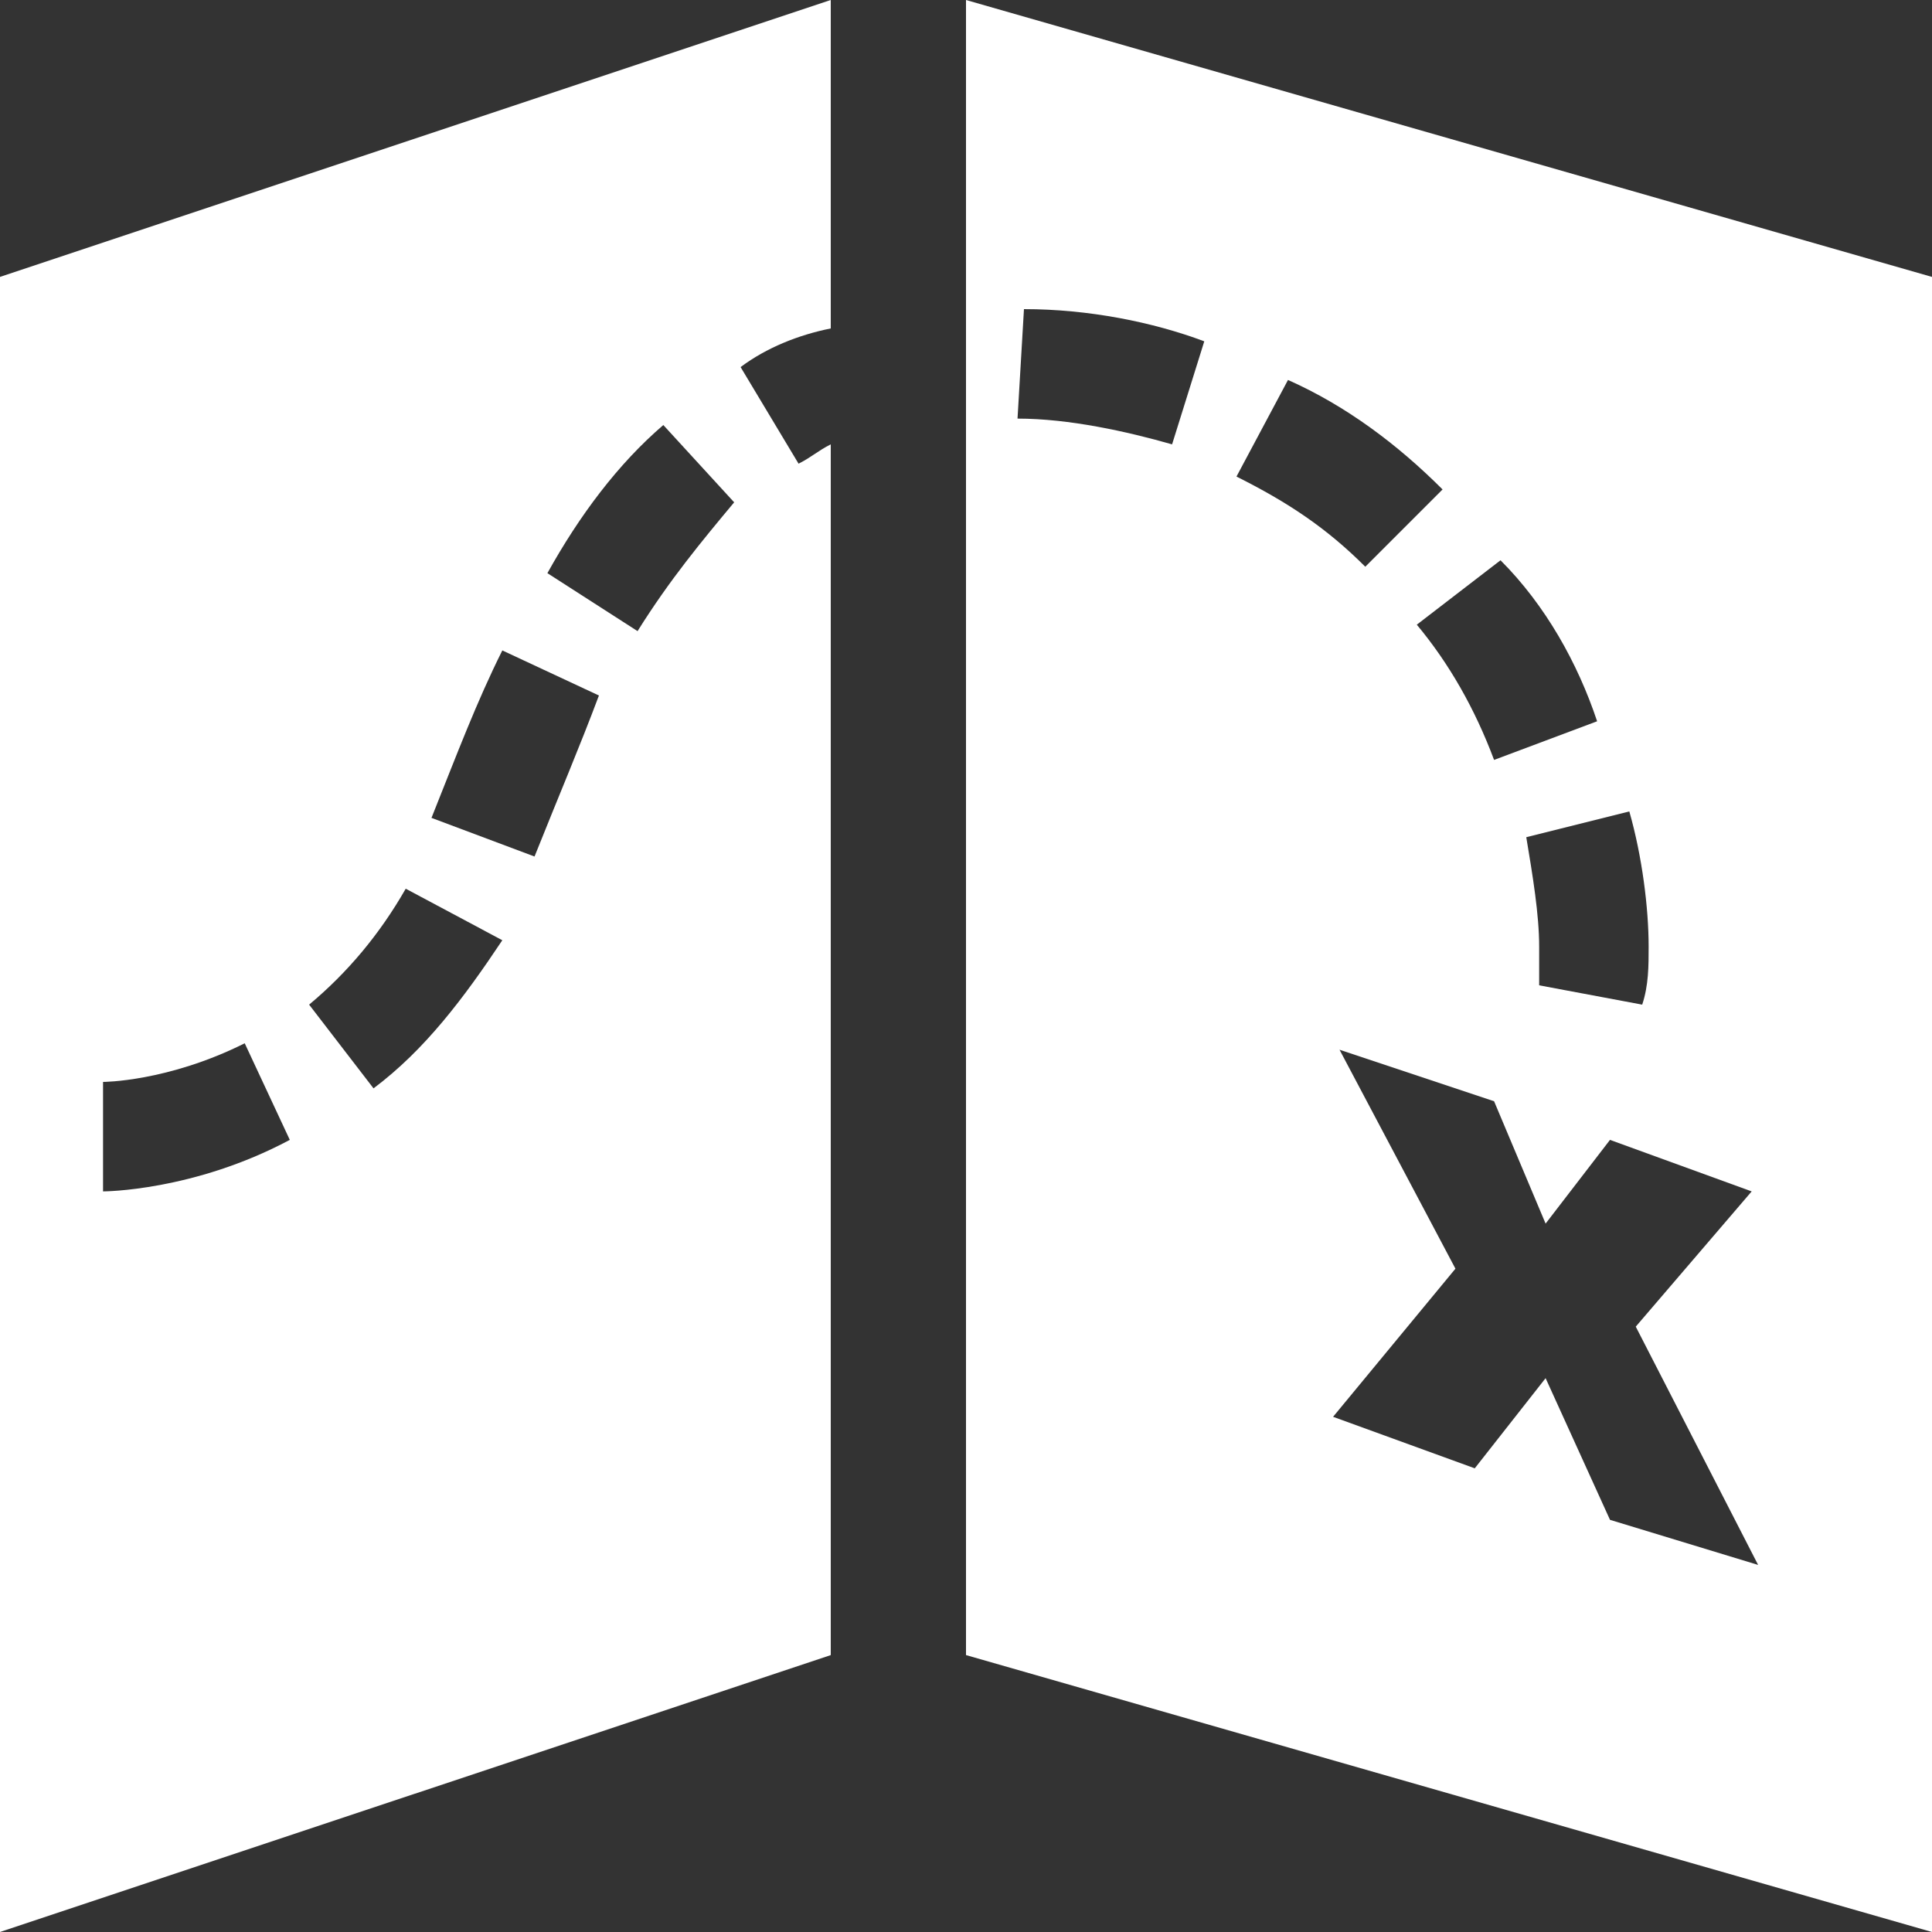 <?xml version="1.0" encoding="utf-8"?>
<!-- Generator: Adobe Illustrator 22.0.1, SVG Export Plug-In . SVG Version: 6.00 Build 0)  -->
<svg version="1.1" id="Layer_1" xmlns="http://www.w3.org/2000/svg" xmlns:xlink="http://www.w3.org/1999/xlink" x="0px" y="0px"
	 width="30px" height="30px" viewBox="0 0 30 30" enable-background="new 0 0 30 30" xml:space="preserve">
<rect x="0" y="0" width="30" height="30" fill="#333333" stroke="none"/>
<path fill="#FFFFFF" d="M11.5,5.7c0.4-0.3,0.9-0.5,1.4-0.6V0L0,4.3V30l12.9-4.3V6.9c-0.2,0.1-0.3,0.2-0.5,0.3L11.5,5.7z M1.6,18.5l0-1.7
	c0,0,1,0,2.2-0.6l0.7,1.5C3,18.5,1.6,18.5,1.6,18.5z M5.8,16.9l-1-1.3c0.6-0.5,1.1-1.1,1.5-1.8l1.5,0.8C7.2,15.5,6.6,16.3,5.8,16.9z
	 M8.3,13.3l-1.6-0.6c0.4-1,0.7-1.8,1.1-2.6l1.5,0.7C9,11.6,8.7,12.3,8.3,13.3z M9.9,9.8L8.5,8.9C9,8,9.6,7.2,10.3,6.6l1.1,1.2
	C10.9,8.4,10.4,9,9.9,9.8z"/>
<path fill="#FFFFFF" d="M15,0v25.7L30,30V4.3L15,0z M25.6,14.7c0,0.3,0,0.6-0.1,0.9l-1.6-0.3c0-0.2,0-0.4,0-0.6c0-0.5-0.1-1.1-0.2-1.7l1.6-0.4
	C25.5,13.3,25.6,14.1,25.6,14.7z M24.8,11.2l-1.6,0.6c-0.3-0.8-0.7-1.5-1.2-2.1l1.3-1C24,9.4,24.5,10.3,24.8,11.2z M18.2,6.9
	c-0.7-0.2-1.6-0.4-2.4-0.4l0.1-1.7c1,0,2,0.2,2.8,0.5L18.2,6.9z M20,5.9c0.9,0.4,1.7,1,2.4,1.7l-1.2,1.2c-0.6-0.6-1.2-1-2-1.4
	L20,5.9z M25,23.6l-1-2.2l-1.1,1.4l-2.2-0.8l1.9-2.3l-1.8-3.4l2.4,0.8l0.8,1.9l1-1.3l2.2,0.8l-1.8,2.1l1.9,3.7L25,23.6z"/>
</svg>
